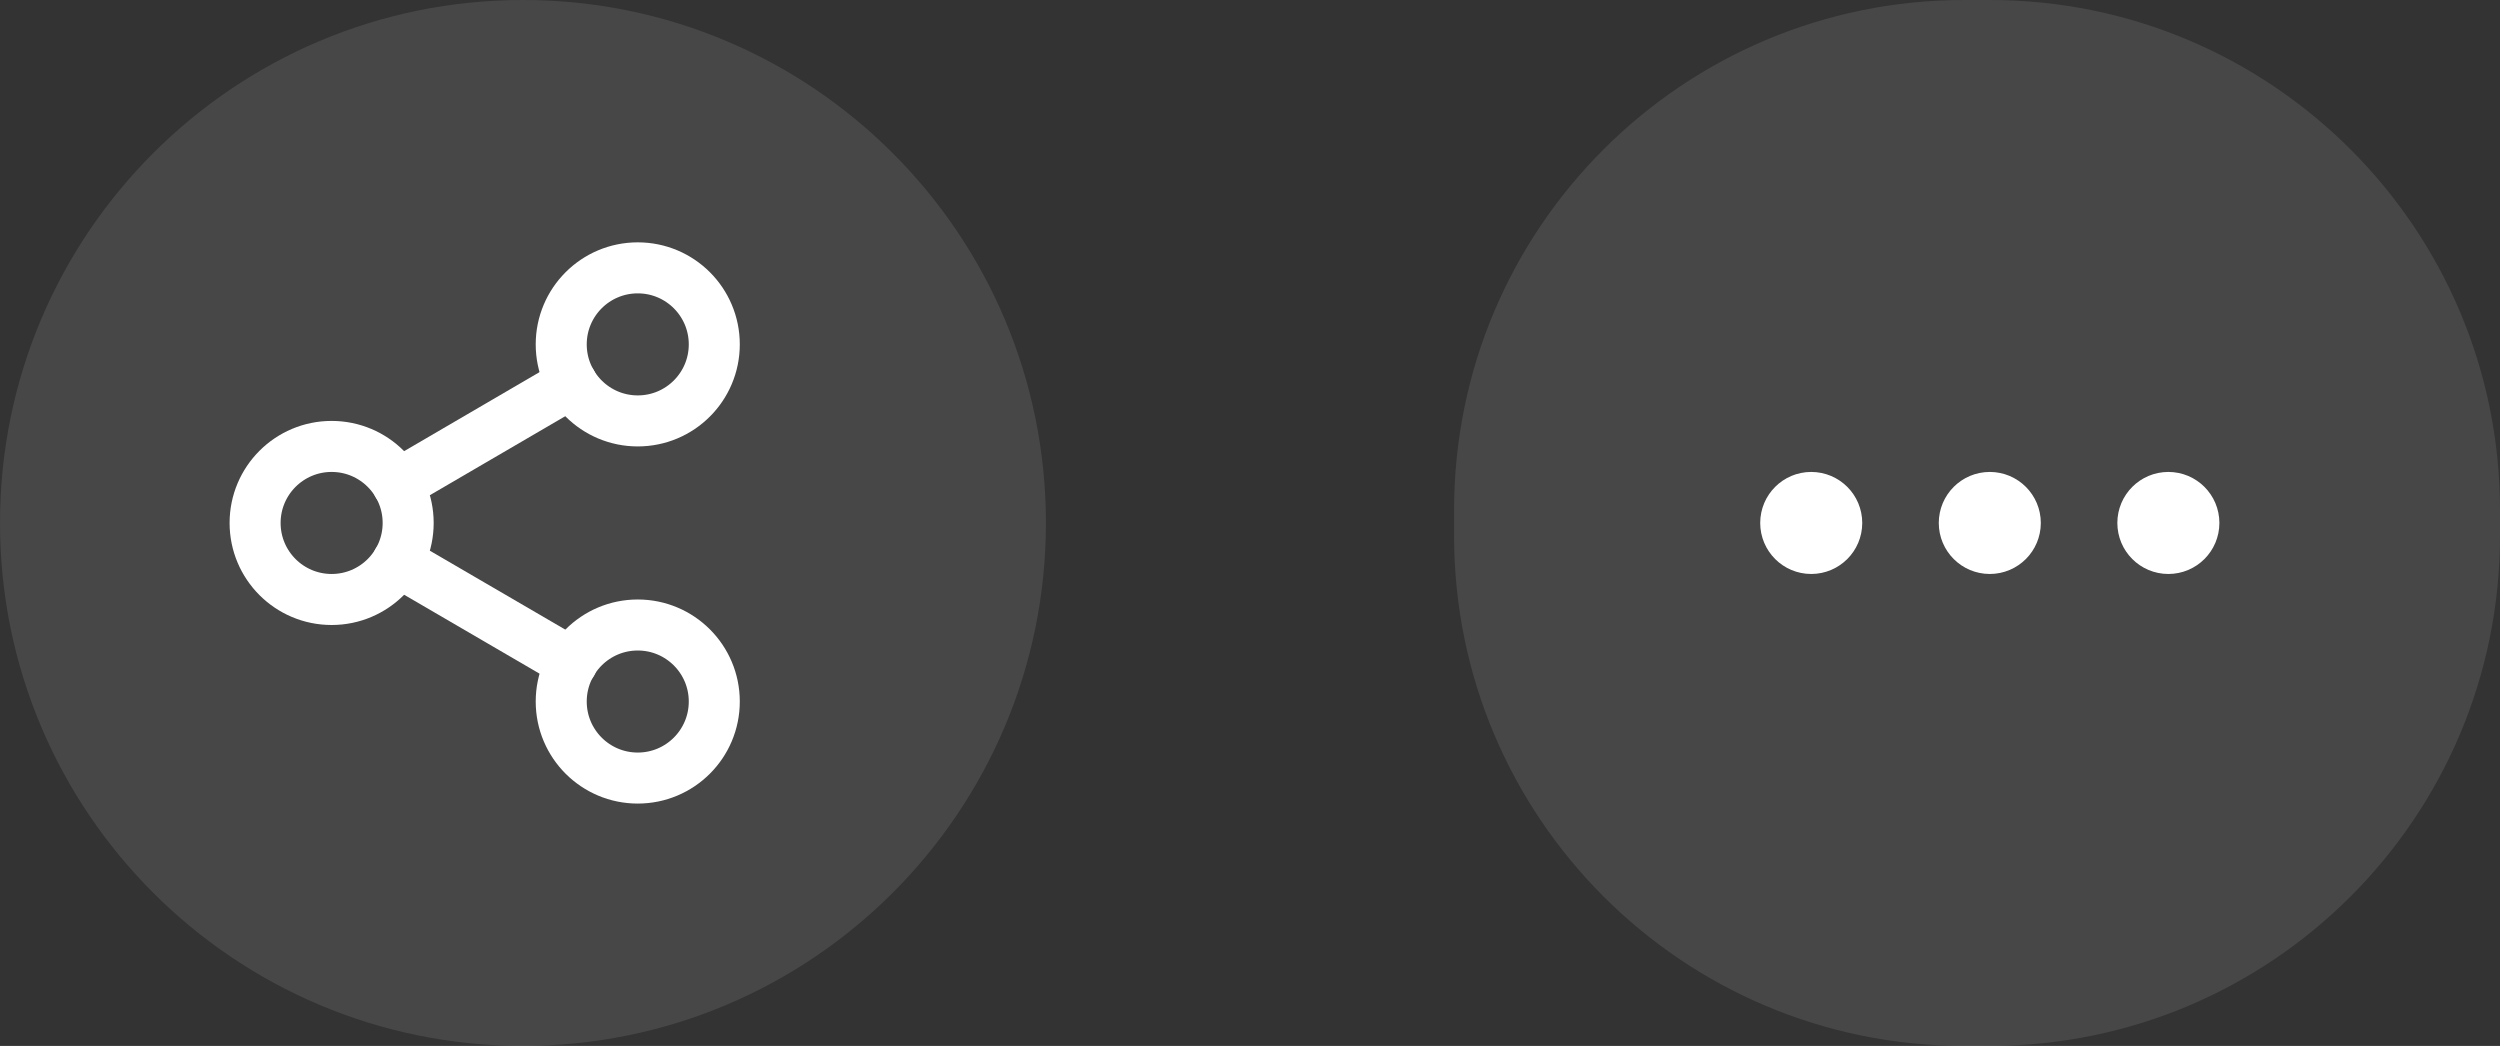<svg width="98" height="41" viewBox="0 0 98 41" fill="none" xmlns="http://www.w3.org/2000/svg">
<rect x="0" y="0" width="98" height="41" fill="#333333" stroke="none"/>
<path d="M0 20.5C0 9.178 9.178 0 20.5 0C31.822 0 41 9.178 41 20.5C41 31.822 31.822 41 20.5 41C9.178 41 0 31.822 0 20.5Z" fill="white" fill-opacity="0.1"/>
<path d="M25 16.5C26.657 16.5 28 15.157 28 13.5C28 11.843 26.657 10.5 25 10.5C23.343 10.5 22 11.843 22 13.5C22 15.157 23.343 16.5 25 16.5Z" stroke="white" stroke-width="2" stroke-linecap="round" stroke-linejoin="round"/>
<path d="M13 23.5C14.657 23.5 16 22.157 16 20.5C16 18.843 14.657 17.5 13 17.5C11.343 17.5 10 18.843 10 20.5C10 22.157 11.343 23.5 13 23.5Z" stroke="white" stroke-width="2" stroke-linecap="round" stroke-linejoin="round"/>
<path d="M25 30.5C26.657 30.5 28 29.157 28 27.5C28 25.843 26.657 24.5 25 24.5C23.343 24.5 22 25.843 22 27.5C22 29.157 23.343 30.5 25 30.5Z" stroke="white" stroke-width="2" stroke-linecap="round" stroke-linejoin="round"/>
<path d="M15.59 22.01L22.42 25.99" stroke="white" stroke-width="2" stroke-linecap="round" stroke-linejoin="round"/>
<path d="M22.41 15.01L15.59 18.99" stroke="white" stroke-width="2" stroke-linecap="round" stroke-linejoin="round"/>
<path d="M57 20C57 8.954 65.954 0 77 0H78C89.046 0 98 8.954 98 20V21C98 32.046 89.046 41 78 41H77C65.954 41 57 32.046 57 21V20Z" fill="white" fill-opacity="0.1"/>
<path d="M78 21.5C78.552 21.5 79 21.052 79 20.5C79 19.948 78.552 19.5 78 19.5C77.448 19.5 77 19.948 77 20.5C77 21.052 77.448 21.5 78 21.5Z" stroke="white" stroke-width="2" stroke-linecap="round" stroke-linejoin="round"/>
<path d="M85 21.5C85.552 21.5 86 21.052 86 20.5C86 19.948 85.552 19.5 85 19.5C84.448 19.5 84 19.948 84 20.5C84 21.052 84.448 21.5 85 21.5Z" stroke="white" stroke-width="2" stroke-linecap="round" stroke-linejoin="round"/>
<path d="M71 21.5C71.552 21.5 72 21.052 72 20.5C72 19.948 71.552 19.5 71 19.5C70.448 19.5 70 19.948 70 20.5C70 21.052 70.448 21.5 71 21.5Z" stroke="white" stroke-width="2" stroke-linecap="round" stroke-linejoin="round"/>
</svg>
